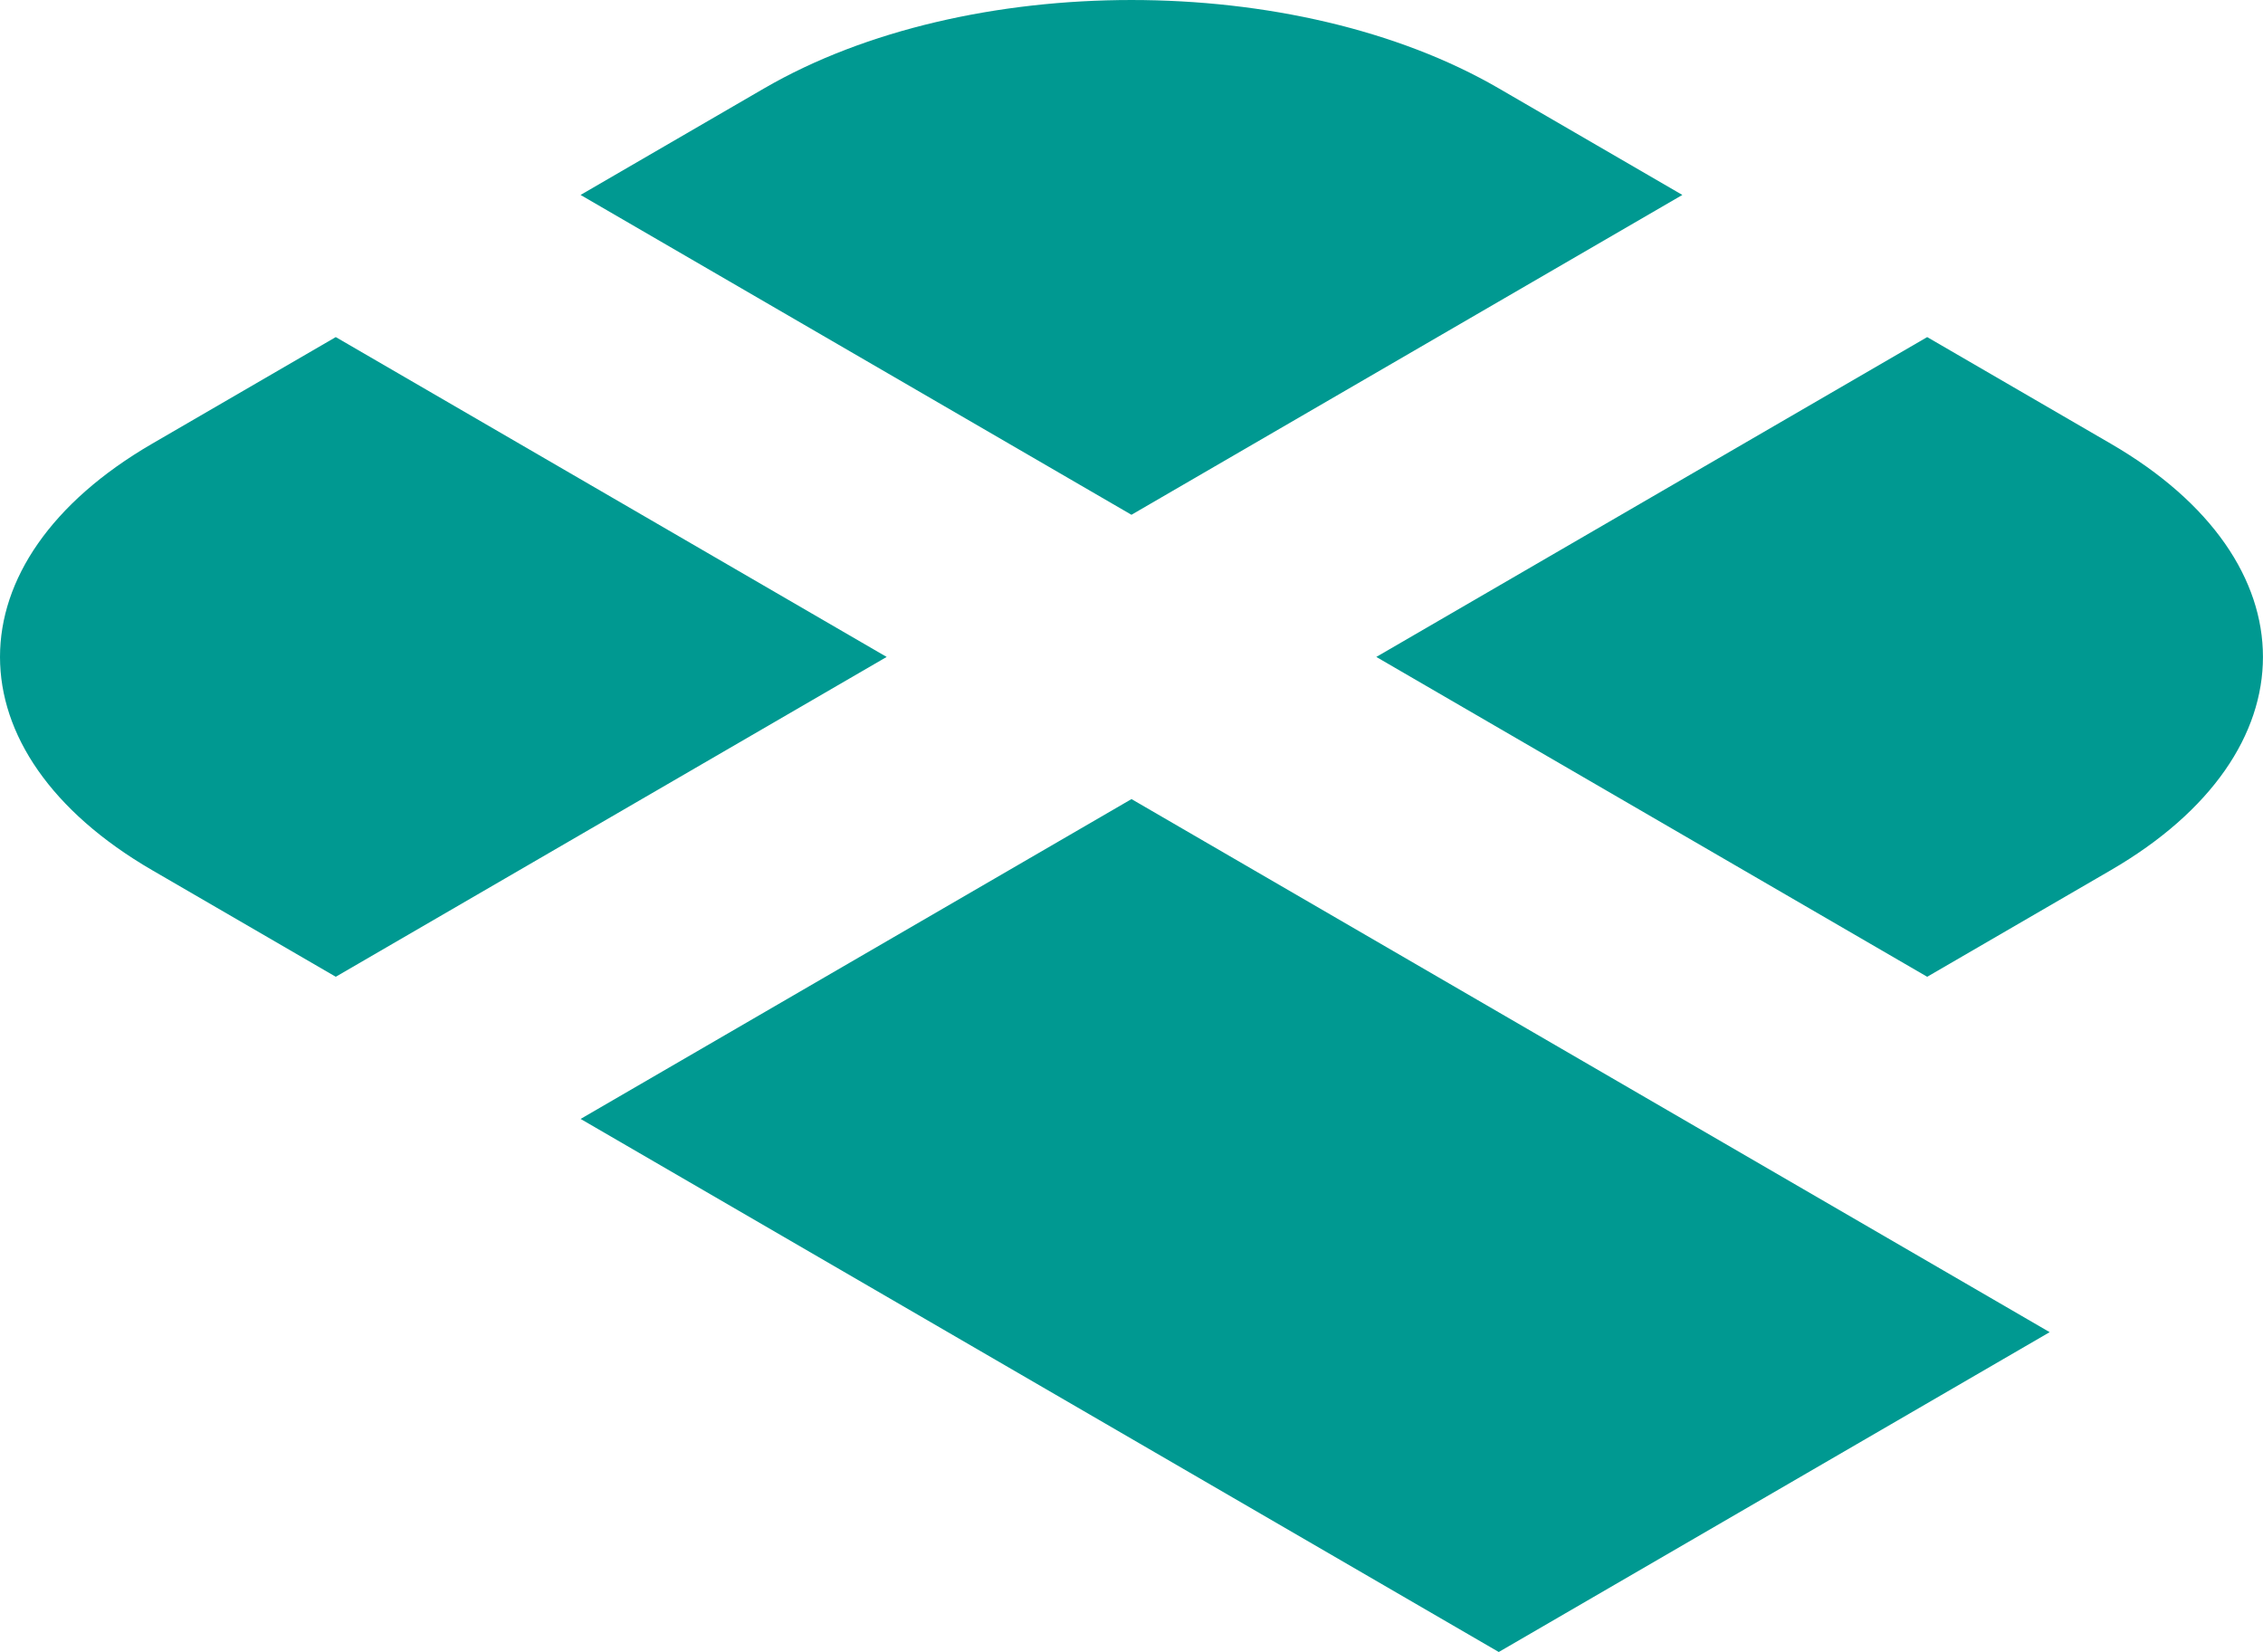 <svg clip-rule="evenodd" fill-rule="evenodd" stroke-linejoin="round" stroke-miterlimit="2" version="1.1" viewBox="-.001 67.499 500 365" xml:space="preserve" xmlns="http://www.w3.org/2000/svg">
    <g transform="matrix(2.5 0 0 2.5 -4.8225e-5 67.5)">
        <path d="m51.313 98.888 48.687-28.267 81.146 47.112-48.688 28.267-81.145-47.112zm-37.868-21.985c-17.927-10.408-17.927-27.282 0-37.689l16.229-9.423 48.687 28.267-48.687 28.267-16.229-9.422zm108.19-18.845 48.687-28.267 16.229 9.423c17.927 10.407 17.927 27.281 0 37.689l-16.229 9.422-48.687-28.267zm-70.326-40.83 16.229-9.422c17.926-10.408 46.99-10.408 64.916 0l16.229 9.422-48.687 28.267-48.687-28.267z" fill="#009991" fill-rule="nonzero"/>
    </g>
</svg>
